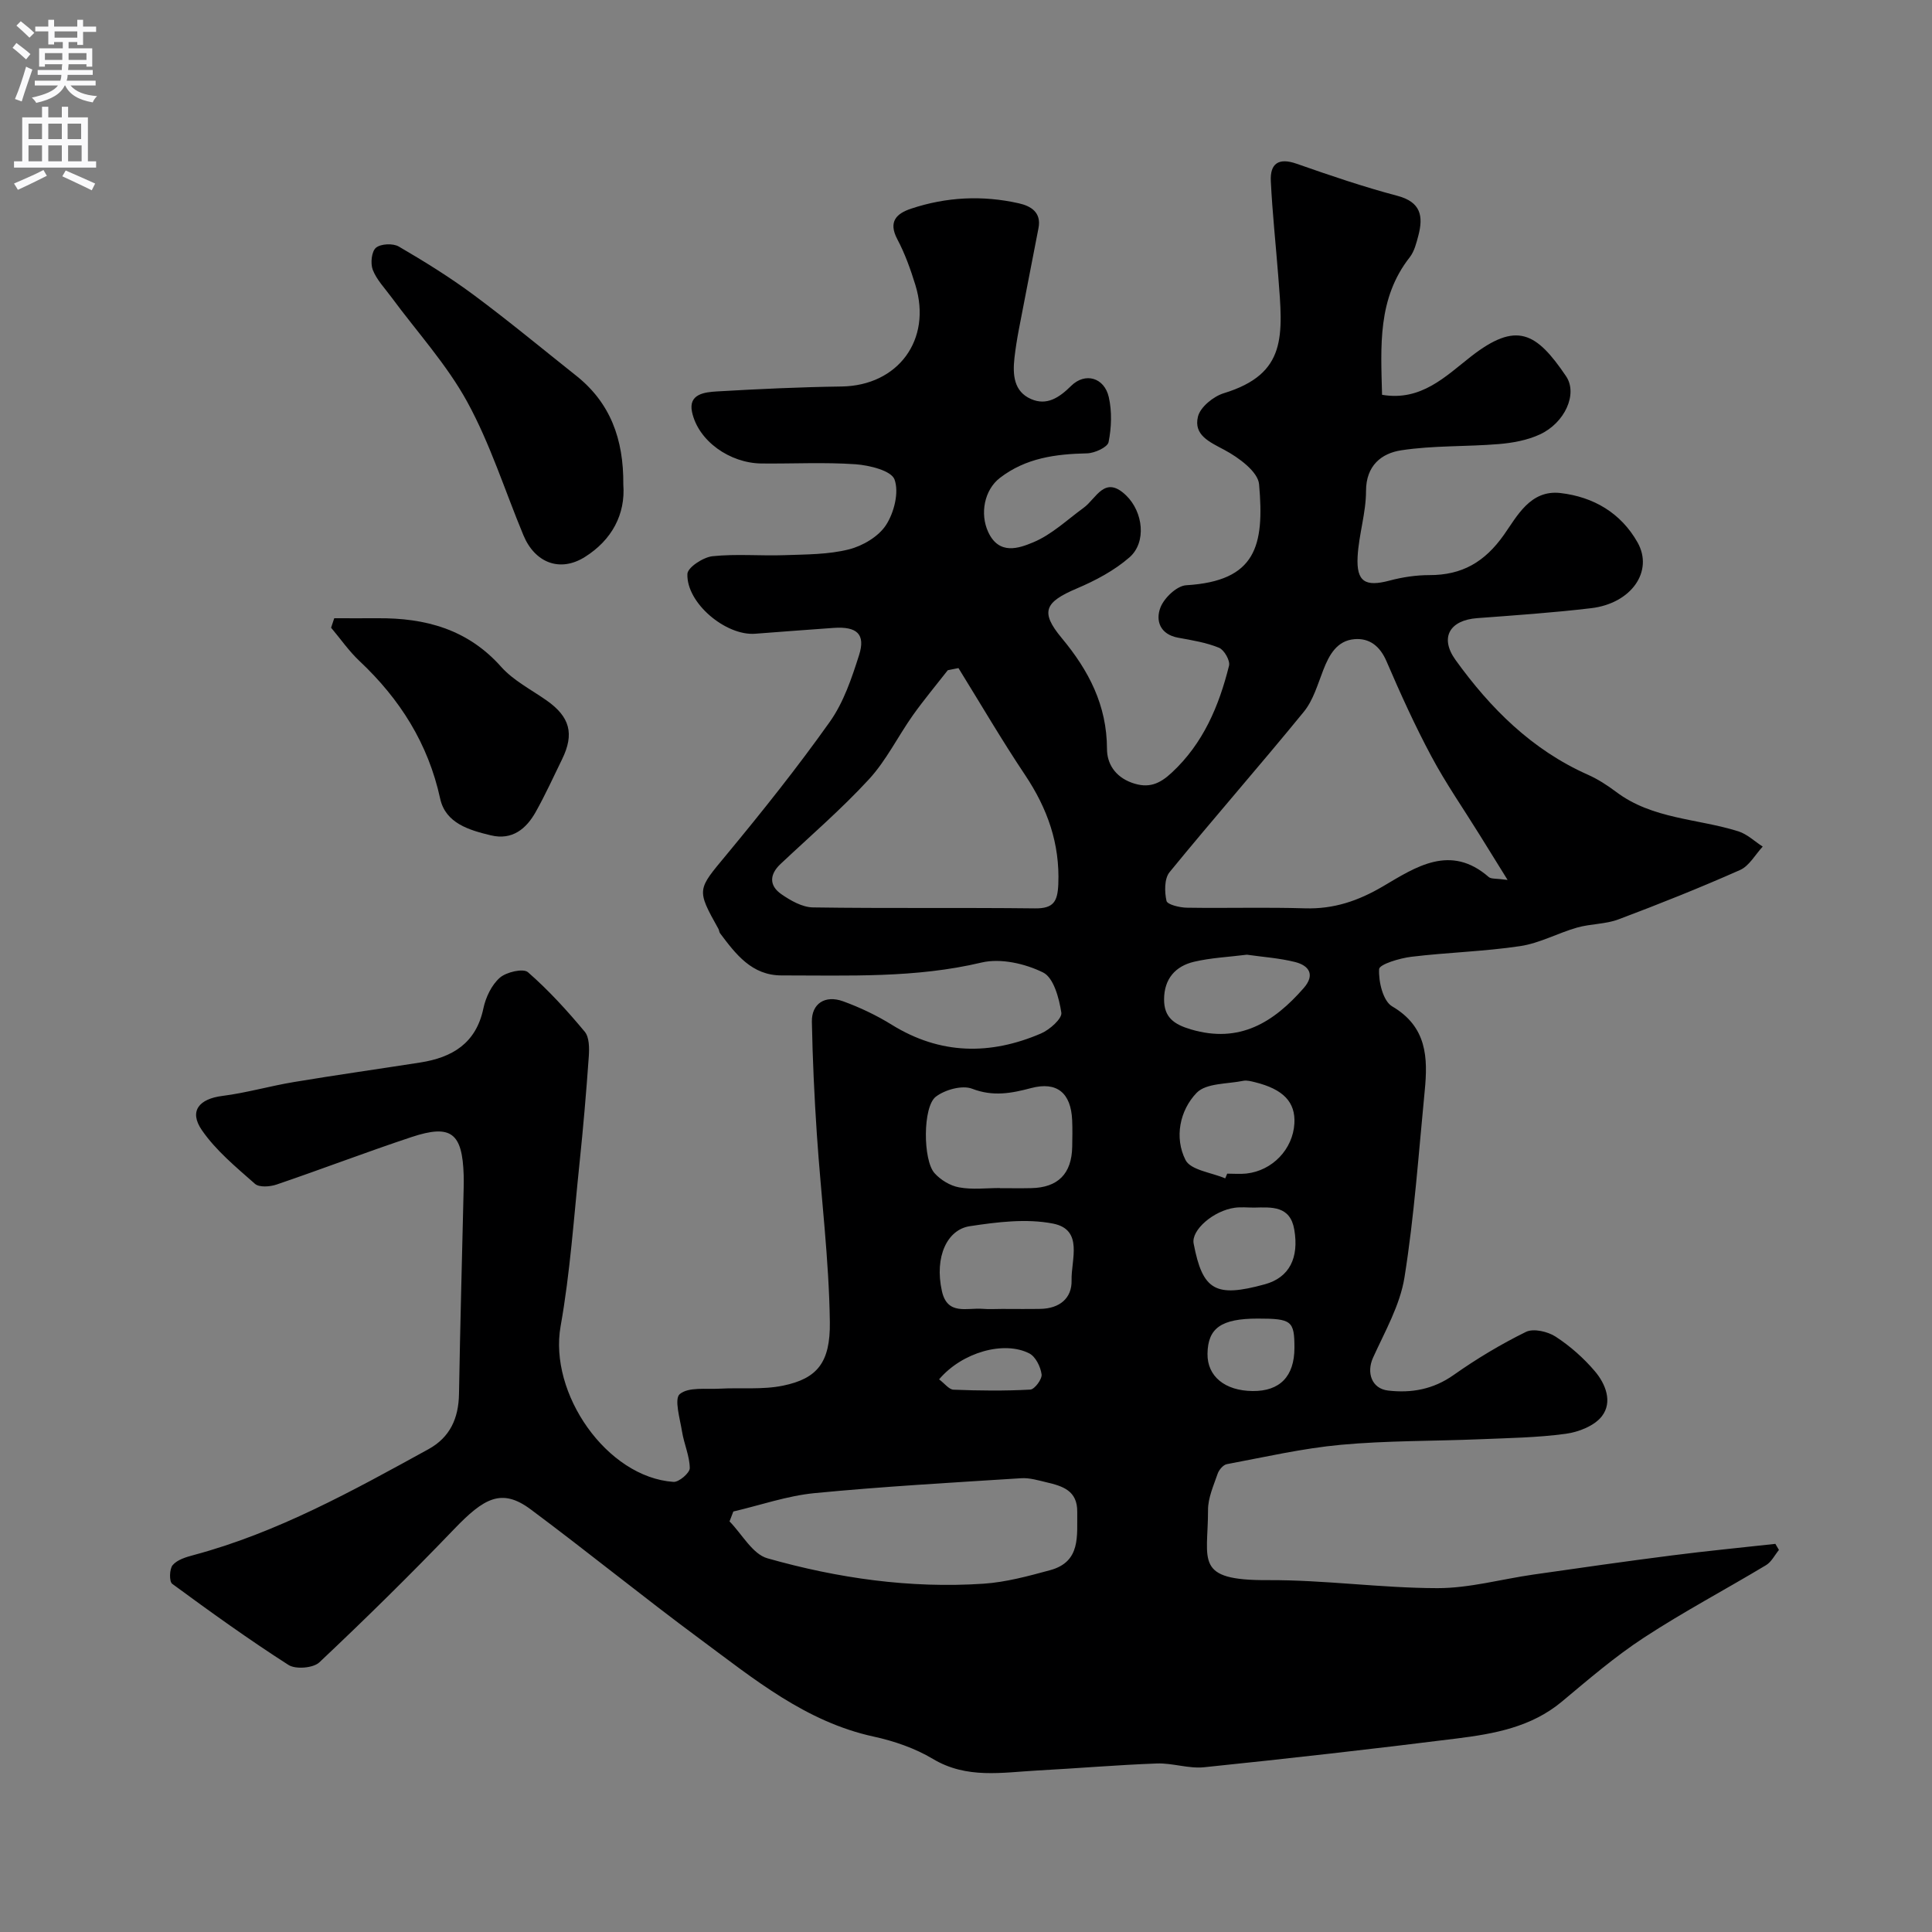<svg enable-background="new 0 0 400 400" viewBox="0 0 400 400" xmlns="http://www.w3.org/2000/svg"><rect x="0" y="0" width="400" height="400" fill="#808080" stroke="none"/><g fill="#000001"><path d="m286.14 81.74c8.09 1.38 13.15-3.82 18.4-7.92 9.44-7.36 13.53-5.05 19.7 4.08 2.46 3.64-.24 9.66-5.46 12.06-2.59 1.19-5.59 1.74-8.46 1.98-6.73.56-13.57.27-20.22 1.29-4.06.62-7.28 3.14-7.28 8.44 0 4.52-1.5 9.03-1.74 13.57-.28 5.24 1.6 6.3 6.63 4.96 2.66-.71 5.48-1.13 8.22-1.13 6.74.01 11.43-2.66 15.44-8.34 2.71-3.83 5.46-9.38 11.72-8.65 6.83.8 12.49 4.11 15.94 10.21 3.38 5.98-1.28 12.65-9.61 13.63-7.83.93-15.72 1.47-23.59 2.06-5.68.42-7.81 4.01-4.49 8.64 7.23 10.04 15.83 18.63 27.4 23.77 2.07.92 4.04 2.19 5.86 3.56 7.51 5.67 16.86 5.51 25.31 8.17 1.83.58 3.37 2.08 5.04 3.16-1.55 1.66-2.79 4.01-4.7 4.85-8.27 3.67-16.69 7.03-25.17 10.22-2.69 1.01-5.78.9-8.58 1.7-3.96 1.13-7.73 3.23-11.75 3.83-7.45 1.12-15.05 1.3-22.54 2.21-2.42.29-6.63 1.56-6.68 2.56-.14 2.59.81 6.59 2.69 7.7 7.23 4.23 7.43 10.62 6.75 17.51-1.26 12.89-2.15 25.85-4.19 38.62-.92 5.75-4.05 11.19-6.51 16.62-1.39 3.07-.3 6.41 3.13 6.8 4.82.56 9.33-.24 13.54-3.21 4.75-3.35 9.79-6.38 15-8.94 1.56-.76 4.51-.07 6.14.99 3 1.95 5.8 4.43 8.12 7.16 2.23 2.62 3.71 6.37 1.46 9.3-1.53 2-4.81 3.29-7.48 3.65-5.87.8-11.85.88-17.78 1.13-9.6.4-19.24.27-28.79 1.15-7.93.73-15.76 2.54-23.61 4.01-.75.14-1.62 1.17-1.9 1.98-.84 2.45-2 5-1.99 7.51.01 10.5-2.98 14.6 12.39 14.52 11.69-.06 23.39 1.64 35.09 1.66 6.62.01 13.24-1.86 19.86-2.81 9.55-1.37 19.09-2.74 28.66-3.96 7.14-.92 14.31-1.61 21.46-2.4.25.42.5.84.74 1.26-.88 1.07-1.55 2.48-2.67 3.15-8.39 5.04-17.08 9.64-25.26 14.99-6 3.92-11.49 8.65-17.01 13.26-6.35 5.3-14.04 6.67-21.79 7.64-17.4 2.18-34.84 4.15-52.28 5.95-3.2.33-6.54-.9-9.79-.78-8.24.3-16.45 1.01-24.69 1.45-7.34.4-14.67 1.8-21.68-2.4-3.7-2.21-8.03-3.7-12.27-4.62-14.09-3.07-24.84-11.98-35.94-20.19-11.84-8.76-23.26-18.07-35.07-26.86-6.01-4.47-9.67-2.33-15.86 4.12-9.05 9.43-18.37 18.6-27.88 27.56-1.26 1.19-4.91 1.49-6.39.54-8.24-5.28-16.19-11-24.08-16.8-.64-.47-.58-3.09.11-3.88.95-1.11 2.75-1.65 4.29-2.06 17.42-4.66 33.02-13.34 48.66-21.93 4.47-2.46 6.23-6.4 6.32-11.42.24-14.27.64-28.53.97-42.8.02-.83.02-1.67 0-2.5-.27-8.77-2.6-10.62-10.78-7.91-9.37 3.11-18.6 6.65-27.94 9.83-1.37.47-3.61.64-4.49-.14-3.91-3.45-8.08-6.88-11-11.12-2.72-3.95-.56-6.47 4.24-7.08 4.99-.63 9.88-2.06 14.85-2.88 8.69-1.45 17.42-2.68 26.13-4.04 6.63-1.04 11.55-3.96 13.07-11.2.48-2.29 1.69-4.84 3.39-6.34 1.34-1.19 4.86-2 5.83-1.16 4.27 3.72 8.13 7.96 11.76 12.32.97 1.16.96 3.44.84 5.17-.52 7.37-1.15 14.74-1.92 22.09-1.18 11.25-1.93 22.59-3.91 33.7-2.49 13.89 9.53 31.3 23.37 32.25 1.12.08 3.38-1.86 3.37-2.85-.03-2.52-1.19-5.01-1.6-7.56-.43-2.67-1.66-6.79-.47-7.77 1.82-1.51 5.41-.96 8.26-1.12 4.38-.24 8.9.25 13.14-.63 7.04-1.46 9.78-4.76 9.67-13.14-.17-12.98-1.82-25.93-2.69-38.9-.52-7.75-.88-15.53-1.03-23.3-.07-3.74 2.72-5.59 6.47-4.23 3.49 1.27 6.92 2.9 10.08 4.86 10.03 6.21 20.38 6.32 30.91 1.79 1.78-.77 4.37-3.07 4.19-4.29-.46-3-1.59-7.25-3.78-8.33-3.73-1.84-8.79-2.99-12.73-2.06-13.73 3.26-27.58 2.66-41.43 2.67-6.15 0-9.46-4.39-12.72-8.73-.19-.25-.18-.63-.34-.91-4.61-8.25-4.37-8.06 1.69-15.37 7.41-8.95 14.67-18.05 21.39-27.52 2.85-4.02 4.52-9.01 6.04-13.78 1.38-4.34-.42-5.98-5.27-5.64-5.42.37-10.84.81-16.26 1.21-6.07.45-14.25-6.37-14.01-12.39.05-1.34 3.26-3.45 5.19-3.66 4.94-.52 9.98-.04 14.98-.22 4.43-.16 8.99-.12 13.24-1.19 2.88-.72 6.17-2.66 7.72-5.06 1.67-2.58 2.72-6.77 1.75-9.42-.67-1.83-5.18-2.94-8.06-3.15-6.47-.45-12.99-.09-19.49-.16-6.55-.07-13.08-4.65-14.37-10.65-.81-3.76 2.64-4.12 5.17-4.27 8.59-.5 17.19-.9 25.79-1.02 11.67-.17 18.76-9.66 15.29-20.98-1-3.25-2.16-6.51-3.75-9.51-1.93-3.65-.16-5.33 2.86-6.33 7.3-2.43 14.78-2.8 22.28-1.11 2.51.56 4.72 1.87 4.09 5.13-1.35 7.04-2.75 14.07-4.09 21.11-.36 1.91-.67 3.84-.89 5.78-.38 3.44-.16 6.94 3.44 8.51 3.25 1.42 5.81-.27 8.29-2.72 2.91-2.88 6.88-1.73 7.8 2.31.68 2.98.56 6.31-.04 9.32-.21 1.07-2.88 2.29-4.45 2.33-6.51.14-12.7.95-18.07 5.1-3.19 2.47-4.16 7.37-2.41 11.17 2.25 4.89 6.41 3.37 9.33 2.15 3.81-1.58 7.02-4.66 10.44-7.15 2.64-1.92 4.34-6.87 8.8-2.55 3.52 3.41 4.26 9.69.69 12.81-3.13 2.73-7.03 4.8-10.89 6.44-6.65 2.82-7.67 4.83-3.15 10.26 5.61 6.74 9.36 13.92 9.38 22.97 0 2.97 1.61 5.71 5.12 6.99 3.5 1.27 5.79.25 8.29-2.08 6.52-6.05 9.78-13.81 11.86-22.15.26-1.05-1.01-3.28-2.08-3.71-2.66-1.09-5.6-1.56-8.46-2.08-3.77-.69-4.71-3.56-3.66-6.26.77-1.99 3.39-4.48 5.32-4.6 14.51-.87 16.22-8.18 15.1-20.91-.23-2.61-4.24-5.54-7.16-7.1-3.13-1.67-6.42-3.08-5.5-6.89.47-1.98 3.2-4.2 5.36-4.86 13.15-4.03 12.23-11.94 11.27-24.23-.51-6.56-1.22-13.11-1.54-19.67-.18-3.63 1.58-4.93 5.34-3.61 6.9 2.42 13.83 4.78 20.89 6.65 4.86 1.29 5.36 4.23 4.32 8.21-.41 1.55-.83 3.27-1.78 4.49-6.72 8.56-5.99 18.43-5.74 28.49zm25.99 100.44c-2.43-3.93-4.11-6.64-5.8-9.35-3.34-5.39-6.98-10.62-9.96-16.2-3.43-6.4-6.44-13.05-9.31-19.72-1.34-3.12-3.51-4.83-6.61-4.58-3.63.29-5.25 3.22-6.48 6.39-1.16 2.97-2.08 6.27-4.04 8.66-9.13 11.18-18.66 22.03-27.79 33.2-1.09 1.34-1.05 4.06-.63 5.94.17.77 2.74 1.39 4.22 1.41 8.15.13 16.3-.12 24.44.13 5.97.18 11.02-1.53 16.19-4.57 6.72-3.96 13.93-8.85 21.88-1.9.49.42 1.49.26 3.89.59zm-113.69-43.86c-.74.15-1.47.29-2.21.44-2.41 3.09-4.94 6.11-7.21 9.3-3.11 4.39-5.52 9.38-9.12 13.29-5.71 6.2-12.15 11.74-18.3 17.53-2.33 2.19-2.36 4.5.17 6.25 1.92 1.33 4.32 2.7 6.53 2.74 15.33.23 30.66.02 45.99.2 3.84.04 4.67-1.42 4.82-4.99.35-8.42-2.25-15.69-6.86-22.6-4.84-7.23-9.23-14.76-13.81-22.16zm-46.61 174.62c-.26.68-.53 1.37-.79 2.05 2.59 2.63 4.76 6.77 7.85 7.64 14.56 4.13 29.53 6.27 44.73 5.26 4.64-.31 9.26-1.57 13.79-2.8 6.42-1.74 5.55-7.12 5.62-12.04.07-4.45-3.04-5.37-6.34-6.15-1.73-.41-3.52-.96-5.25-.85-14.29.91-28.59 1.71-42.84 3.09-5.66.56-11.19 2.5-16.77 3.8zm55.19-66.97v.03c2.16 0 4.32.04 6.48-.01 5.55-.11 8.39-2.98 8.49-8.57.03-1.83.07-3.66-.01-5.48-.24-5.69-3.17-8.07-8.48-6.67-4.1 1.09-7.9 1.81-12.23.14-2.06-.79-5.64.2-7.53 1.66-2.71 2.1-2.66 13.1-.27 15.8 1.25 1.41 3.25 2.63 5.09 2.96 2.75.51 5.64.14 8.46.14zm.43 25.03c2.66 0 5.32.04 7.98-.01 3.88-.08 6.53-2.14 6.43-5.94-.11-4.21 2.53-10.47-3.85-11.72-5.52-1.08-11.56-.32-17.23.54-4.65.7-7.35 6.29-5.77 13.43 1.13 5.11 5.23 3.41 8.45 3.68 1.32.11 2.65.02 3.99.02zm46.22-27.03c.14-.33.28-.65.41-.98 1.33 0 2.66.12 3.97-.02 5.41-.6 9.63-5.05 9.94-10.37.25-4.42-2.29-7.09-8.16-8.54-.79-.19-1.66-.44-2.42-.29-3.32.68-7.69.45-9.66 2.49-3.5 3.63-4.64 9.27-2.31 13.89 1.06 2.12 5.38 2.6 8.23 3.82zm4.49-46.31c-3.82.48-7.46.64-10.94 1.46-3.87.91-6.19 3.54-6.21 7.76-.02 3.76 2.05 5.21 5.57 6.25 10.06 2.97 17.12-1.46 23.33-8.55 2.4-2.74 1.15-4.66-1.76-5.4-3.3-.83-6.76-1.05-9.99-1.52zm1.47 52.36c-1.33 0-2.67-.15-3.97.03-4.4.59-9.07 4.63-8.53 7.41 1.86 9.73 4.51 11.25 14.74 8.44 5.11-1.4 7.09-5.5 6.1-11.31-.85-5-4.68-4.65-8.34-4.57zm.77 22.98c-7.55 0-10.33 1.95-10.4 7.29-.06 4.65 3.59 7.66 9.36 7.71 5.64.05 8.63-3.05 8.64-8.94 0-5.6-.58-6.06-7.6-6.06zm-65.97 12.58c1.15.86 2.05 2.11 2.99 2.14 5.29.21 10.61.27 15.89-.02.9-.05 2.48-2.18 2.34-3.16-.21-1.57-1.24-3.66-2.54-4.33-5.22-2.67-13.9-.27-18.68 5.37z"/><path d="m129.05 100.32c.47 6.15-2.36 11.49-7.98 15.01-5.16 3.23-10.34 1.17-12.7-4.51-3.84-9.23-6.86-18.9-11.63-27.61-4.26-7.78-10.43-14.52-15.75-21.74-1.35-1.83-3.01-3.55-3.81-5.6-.51-1.32-.26-3.79.65-4.57.99-.84 3.53-.96 4.73-.26 5.33 3.11 10.6 6.37 15.55 10.05 7.22 5.36 14.15 11.11 21.19 16.7 7.03 5.59 9.83 13.07 9.75 22.53z"/><path d="m69.2 128c2.99 0 5.99.02 8.98 0 9.88-.08 18.65 2.27 25.58 10.06 2.54 2.85 6.21 4.71 9.41 6.96 4.82 3.39 5.78 6.9 3.21 12.16-1.78 3.64-3.46 7.34-5.44 10.88-1.98 3.55-4.89 5.95-9.3 4.89-4.51-1.08-9.4-2.5-10.51-7.61-2.49-11.41-8.33-20.61-16.7-28.48-2.19-2.06-3.93-4.59-5.88-6.9.22-.66.43-1.31.65-1.96z"/></g><path d="m2.6 9.9.8-1c.9.7 1.9 1.4 2.9 2.3l-.9 1.1c-1.1-1-2-1.8-2.8-2.4zm.5 10.6c.9-2.1 1.6-4.3 2.3-6.7.4.2.8.4 1.3.6-.7 2.1-1.5 4.3-2.2 6.6zm.3-15.2.9-.9c1 .8 2 1.6 2.8 2.4l-1 1c-.9-.9-1.8-1.7-2.7-2.5zm12.6-1.2h1.2v1.4h2.7v1.1h-2.7v2.7h-1.2v-.6h-1.8v1.3h4.9v3.8h-1.2v-.5h-3.7c0 .4-.1.9-.1 1.2h5.1v1h-5.2c0 .5-.1.9-.2 1.2h6v1h-5.2c1.1 1.3 2.9 2 5.5 2.2-.4.4-.7.8-.9 1.3-2.9-.5-4.8-1.6-5.7-3.5h-.1c-.8 1.7-2.7 2.9-5.9 3.6-.2-.4-.6-.8-.9-1.1 2.8-.6 4.6-1.4 5.4-2.5h-4.8v-1h5.3c.1-.3.2-.7.2-1.2h-4.9v-1h5c0-.4 0-.8.1-1.2h-3.6v.5h-1.2v-3.8h4.9v-1.3h-1.8v.5h-1.2v-2.7h-2.7v-1h2.7v-1.4h1.2v1.4h4.8zm-6.7 8.3h3.6c0-.4 0-.9 0-1.4h-3.6zm1.9-4.6h4.8v-1.3h-4.7v1.3zm6.7 3.2h-3.7v1.4h3.7v-2.4z" fill="#fafafb"/><path d="m8.7 22.1h1.3v2.2h2.8v-2.2h1.3v2.2h4.1v9.1h1.7v1.3h-17v-1.3h1.7v-9.1h4.1zm.3 13.1.7 1.2c-1.8.9-3.8 1.9-6 2.9-.2-.4-.5-.8-.8-1.3 2.3-1 4.4-1.9 6.1-2.8zm-3.1-6.4h2.8v-3.2h-2.8zm0 4.6h2.8v-3.3h-2.8zm4.1-4.6h2.8v-3.2h-2.8zm0 4.6h2.8v-3.3h-2.8zm3.6 1.9c2.1.9 4.1 1.8 6.1 2.7l-.7 1.4c-2.2-1.1-4.2-2-6.1-2.9zm3.2-9.7h-2.8v3.2h2.8zm-2.7 7.8h2.8v-3.3h-2.8z" fill="#fafafb"/></svg>